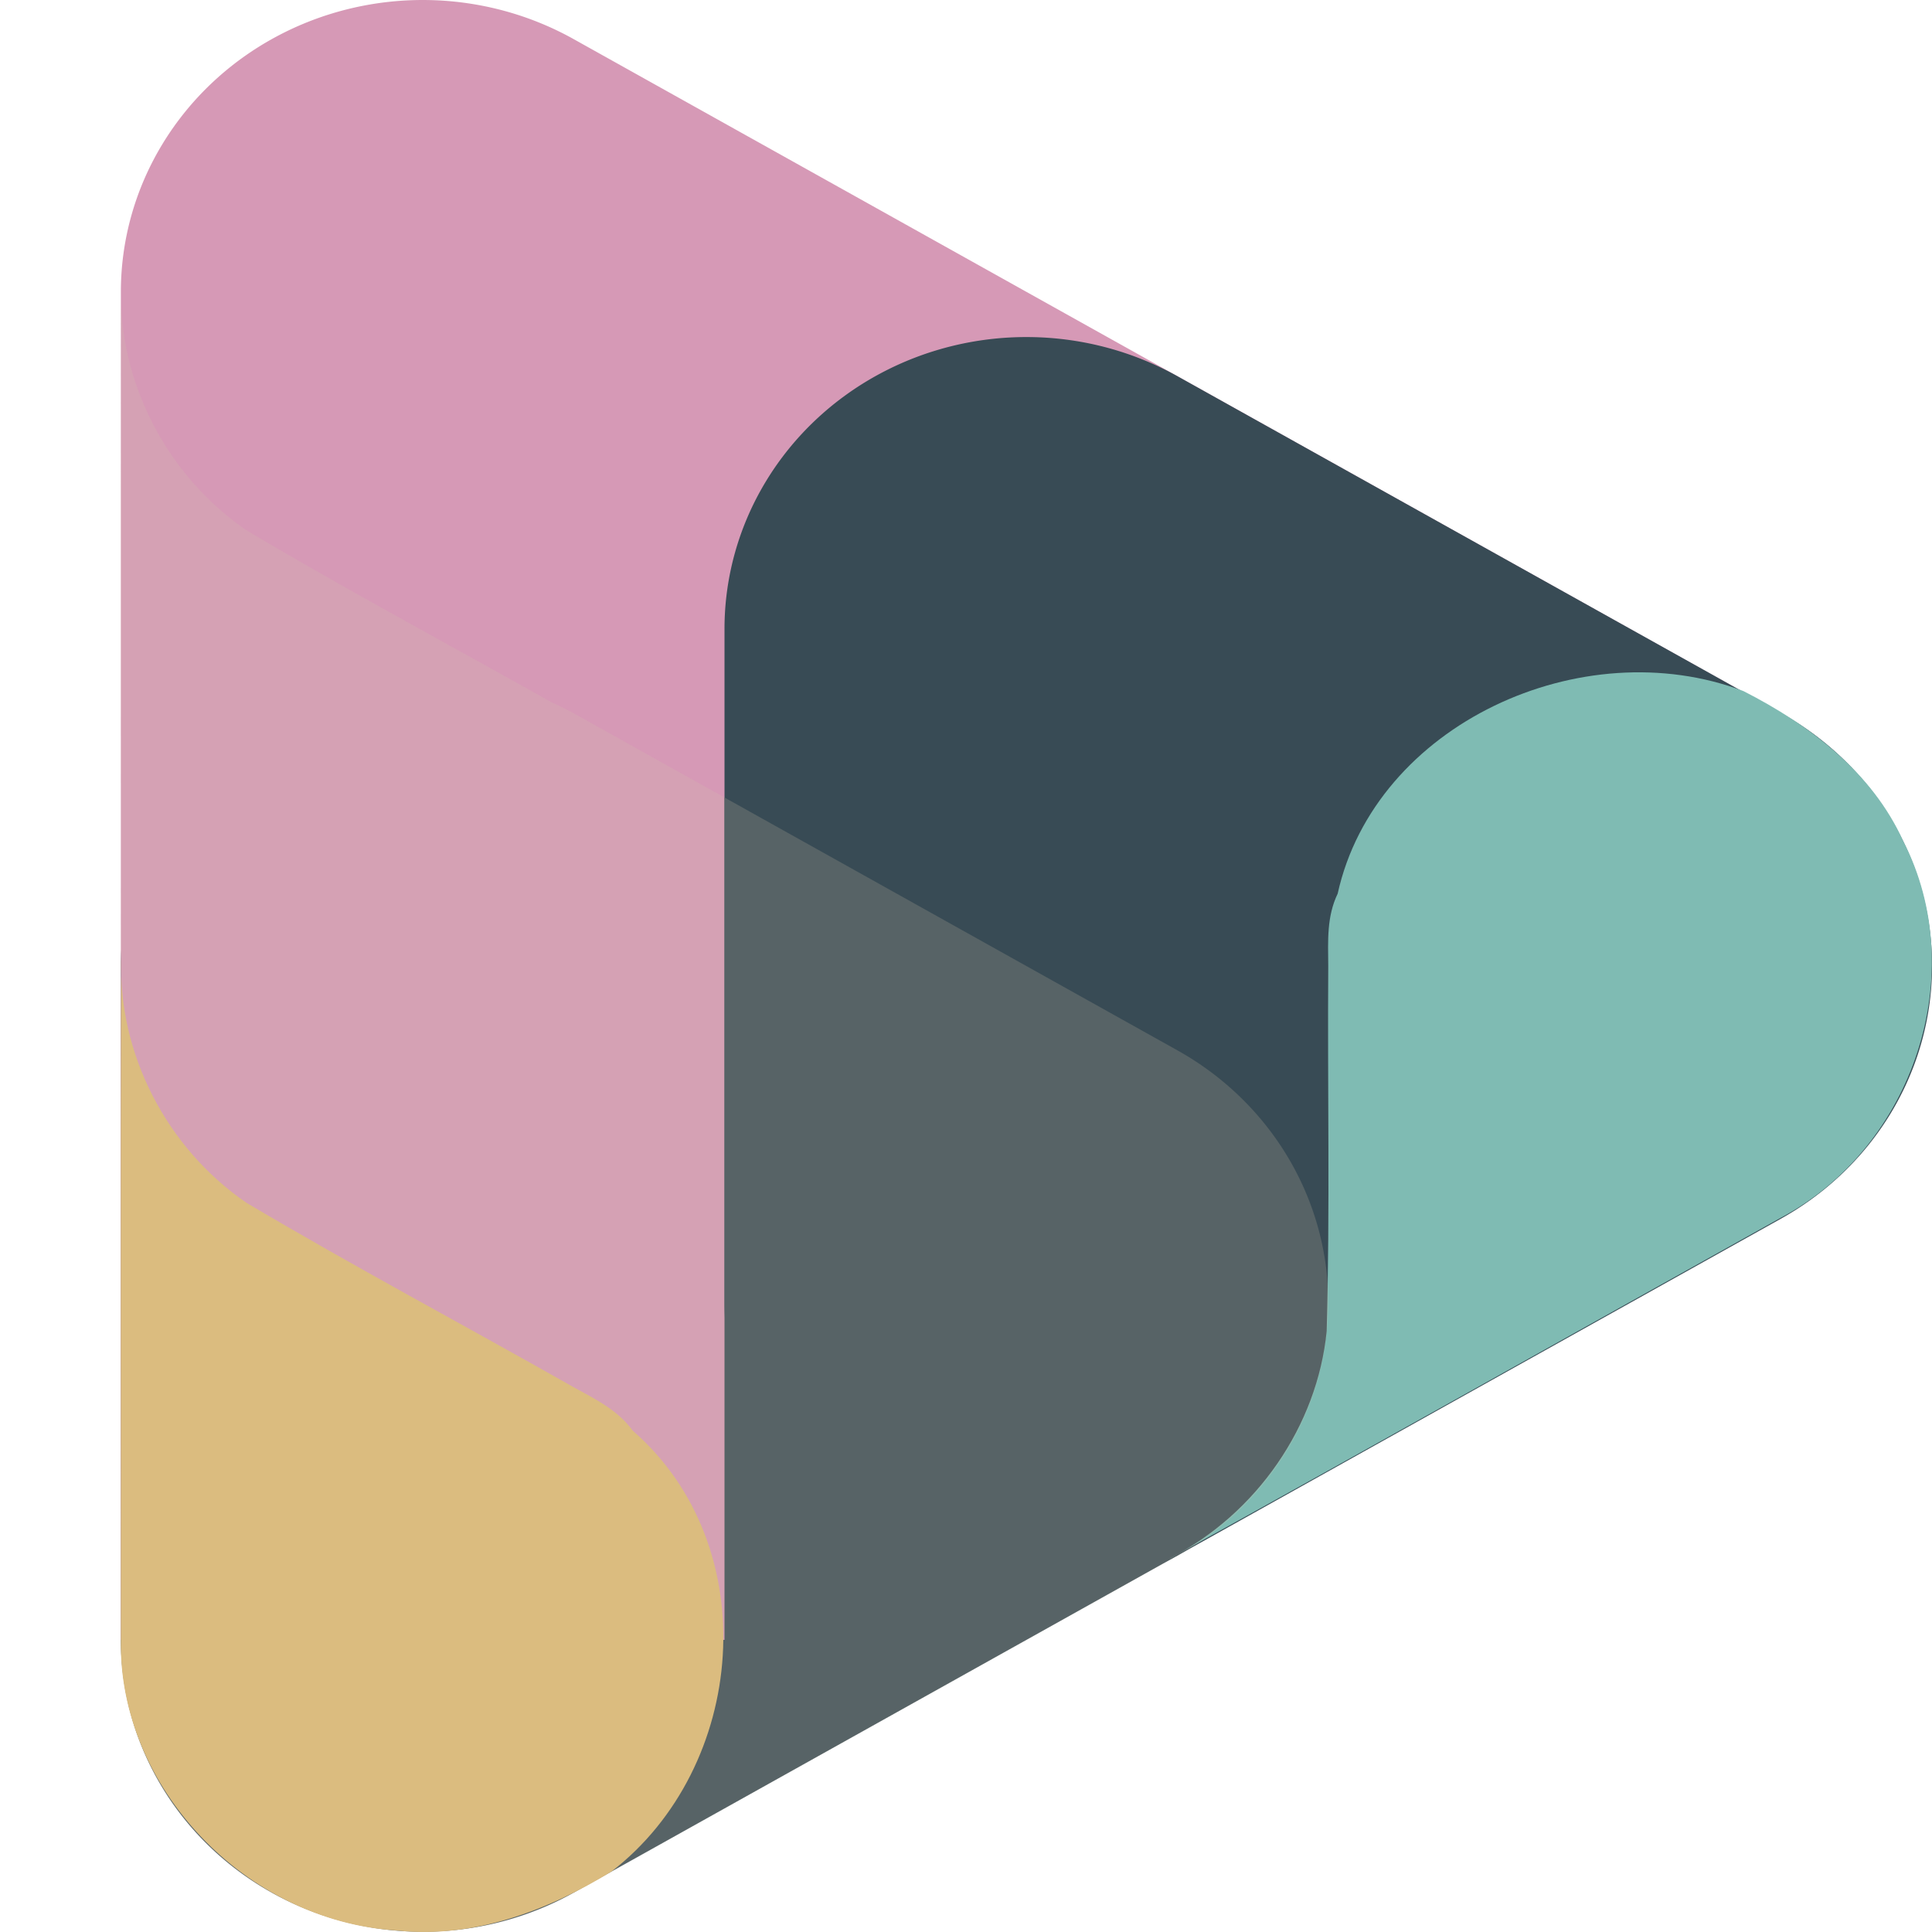 <svg xmlns="http://www.w3.org/2000/svg" width="16" height="16" version="1.1">
 <path style="fill:#384b55;fill-rule:evenodd" d="M 3.559,5.583 A 2.5,2.417 0 0 0 1.001,7.999 v 5.582 a 2.5,2.417 0 0 0 3.75,2.093 L 9.75,12.883 a 2.5,2.417 0 0 0 0,-4.187 L 4.751,5.906 A 2.5,2.417 0 0 0 3.559,5.583 Z" overflow="visible"/>
 <path style="fill:#d699b6;fill-rule:evenodd" d="M 3.559,6.6455998e-4 A 2.5,2.417 0 0 0 1.001,2.417 V 13.581 H 6 V 6.604 L 12.25,10.092 14.75,5.906 4.751,0.324 A 2.5,2.417 0 0 0 3.559,6.6455998e-4 Z" overflow="visible"/>
 <path style="fill:#384b55;fill-rule:evenodd" d="M 8.559,2.792 A 2.5,2.417 0 0 0 6,5.208 v 5.582 a 2.5,2.417 0 0 0 3.75,2.093 l 5,-2.791 a 2.5,2.417 0 0 0 0,-4.187 L 9.75,3.115 a 2.5,2.417 0 0 0 -1.191,-0.323 z" overflow="visible"/>
 <path style="fill:#7fbbb3;fill-rule:evenodd" d="M 9.69,12.906 C 11.38,11.97 13.063,11.024 14.75,10.084 15.852,9.496 16.322,8.055 15.761,6.964 15.505,6.398 14.99,6.004 14.438,5.723 c -1.335,-0.507 -3.049,0.274 -3.36,1.678 -0.091,0.189 -0.08,0.387 -0.078,0.598 -0.007,1.008 0.015,2.017 -0.013,3.024 -0.077,0.785 -0.578,1.512 -1.298,1.882 z" overflow="visible"/>
 <path style="opacity:0.2;fill:#d3c6aa;fill-rule:evenodd" d="m 1.003,2.514 c -0.006,1.829 -7.917e-4,3.658 -0.003,5.487 v 5.582 a 2.5,2.417 0 0 0 3.75,2.093 l 5,-2.791 a 2.5,2.417 0 0 0 0,-4.187 L 4.75,5.907 A 2.5,2.417 0 0 0 4.567,5.816 C 3.724,5.342 2.871,4.885 2.041,4.392 1.418,3.964 1.027,3.25 1.003,2.514 Z" overflow="visible"/>
 <path style="fill:#dbbc7f;fill-rule:evenodd" d="m 1.004,7.933 c -0.007,1.882 -0.001,3.765 -0.003,5.648 -0.023,1.216 1.032,2.331 2.289,2.407 0.635,0.068 1.246,-0.166 1.773,-0.488 C 6.184,14.636 6.343,12.81 5.24,11.848 5.116,11.678 4.933,11.588 4.743,11.484 3.844,10.974 2.929,10.488 2.041,9.961 1.376,9.505 0.976,8.721 1.004,7.933 Z" overflow="visible"/>
</svg>
